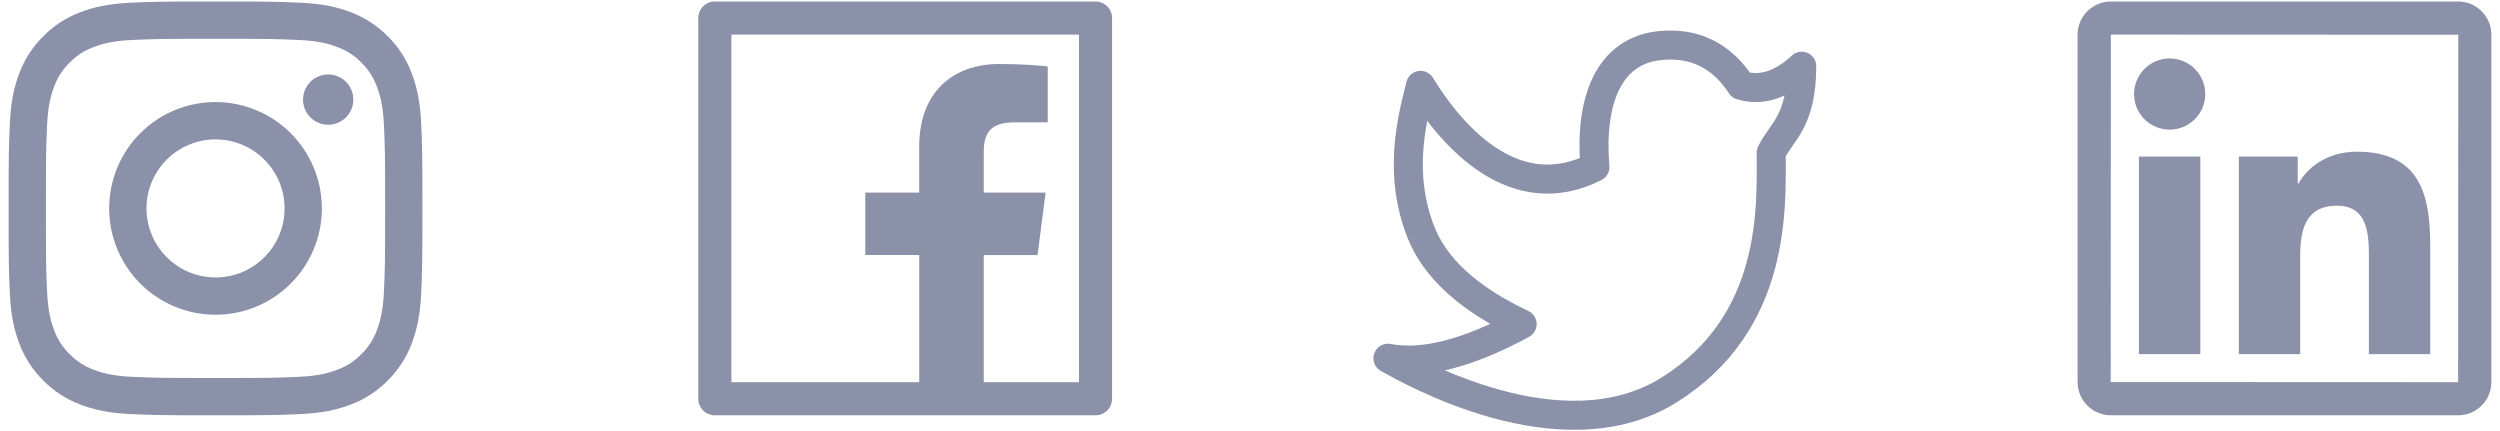<svg width="145" height="25" viewBox="0 0 145 25" fill="none" xmlns="http://www.w3.org/2000/svg">
<path fill-rule="evenodd" clip-rule="evenodd" d="M7.553 0.159C8.832 0.1 9.24 0.087 12.5 0.087C15.759 0.087 16.168 0.101 17.446 0.159C18.725 0.216 19.597 0.42 20.361 0.716C21.161 1.018 21.886 1.491 22.486 2.102C23.097 2.7 23.568 3.425 23.869 4.226C24.166 4.989 24.369 5.862 24.428 7.138C24.487 8.42 24.5 8.828 24.5 12.087C24.5 15.346 24.486 15.754 24.428 17.034C24.37 18.31 24.166 19.183 23.869 19.947C23.568 20.747 23.096 21.473 22.486 22.073C21.886 22.684 21.161 23.155 20.361 23.456C19.597 23.753 18.725 23.956 17.448 24.015C16.168 24.074 15.759 24.087 12.5 24.087C9.24 24.087 8.832 24.073 7.553 24.015C6.276 23.957 5.404 23.753 4.64 23.456C3.839 23.155 3.114 22.683 2.514 22.073C1.903 21.474 1.431 20.748 1.129 19.948C0.834 19.184 0.631 18.311 0.572 17.035C0.513 15.753 0.5 15.345 0.5 12.087C0.5 8.827 0.514 8.419 0.572 7.14C0.63 5.862 0.834 4.989 1.129 4.226C1.431 3.425 1.904 2.7 2.515 2.1C3.114 1.49 3.839 1.018 4.639 0.716C5.402 0.42 6.275 0.218 7.552 0.159H7.553ZM17.349 2.319C16.084 2.261 15.704 2.249 12.5 2.249C9.296 2.249 8.916 2.261 7.651 2.319C6.48 2.372 5.845 2.567 5.422 2.732C4.862 2.95 4.462 3.209 4.042 3.629C3.644 4.016 3.338 4.488 3.145 5.009C2.981 5.432 2.785 6.067 2.732 7.238C2.674 8.503 2.662 8.883 2.662 12.087C2.662 15.291 2.674 15.67 2.732 16.936C2.785 18.106 2.981 18.741 3.145 19.165C3.337 19.685 3.644 20.157 4.042 20.544C4.429 20.943 4.902 21.249 5.422 21.441C5.845 21.606 6.48 21.801 7.651 21.855C8.916 21.913 9.295 21.924 12.5 21.924C15.705 21.924 16.084 21.913 17.349 21.855C18.52 21.801 19.154 21.606 19.578 21.441C20.137 21.223 20.538 20.965 20.958 20.544C21.356 20.157 21.662 19.685 21.854 19.165C22.019 18.741 22.214 18.106 22.268 16.936C22.326 15.67 22.338 15.291 22.338 12.087C22.338 8.883 22.326 8.503 22.268 7.238C22.214 6.067 22.019 5.432 21.854 5.009C21.636 4.449 21.378 4.049 20.958 3.629C20.57 3.231 20.099 2.924 19.578 2.732C19.154 2.567 18.52 2.372 17.349 2.319ZM10.967 15.786C11.823 16.142 12.776 16.19 13.664 15.922C14.551 15.654 15.318 15.085 15.833 14.315C16.348 13.544 16.58 12.618 16.488 11.695C16.397 10.773 15.988 9.91 15.331 9.256C14.912 8.837 14.406 8.517 13.849 8.318C13.291 8.118 12.697 8.045 12.108 8.103C11.519 8.161 10.95 8.349 10.442 8.654C9.935 8.958 9.501 9.371 9.172 9.863C8.843 10.355 8.627 10.914 8.54 11.5C8.454 12.085 8.498 12.683 8.669 13.249C8.841 13.816 9.136 14.337 9.533 14.775C9.931 15.214 10.42 15.559 10.967 15.786ZM8.138 7.725C8.711 7.152 9.391 6.698 10.139 6.388C10.888 6.078 11.69 5.919 12.5 5.919C13.31 5.919 14.112 6.078 14.86 6.388C15.609 6.698 16.289 7.152 16.861 7.725C17.434 8.298 17.888 8.978 18.198 9.726C18.508 10.475 18.668 11.277 18.668 12.087C18.668 12.897 18.508 13.699 18.198 14.447C17.888 15.195 17.434 15.875 16.861 16.448C15.705 17.605 14.136 18.255 12.5 18.255C10.864 18.255 9.295 17.605 8.138 16.448C6.982 15.291 6.332 13.723 6.332 12.087C6.332 10.451 6.982 8.882 8.138 7.725ZM20.036 6.837C20.178 6.703 20.291 6.542 20.37 6.364C20.449 6.185 20.491 5.993 20.493 5.798C20.496 5.602 20.46 5.409 20.387 5.228C20.313 5.047 20.204 4.883 20.066 4.745C19.928 4.607 19.764 4.498 19.583 4.425C19.403 4.351 19.209 4.315 19.014 4.318C18.819 4.321 18.626 4.363 18.448 4.441C18.269 4.52 18.108 4.633 17.974 4.775C17.714 5.051 17.571 5.418 17.577 5.798C17.582 6.177 17.735 6.539 18.004 6.808C18.272 7.076 18.634 7.229 19.014 7.235C19.393 7.24 19.76 7.098 20.036 6.837Z" fill="#8A91A8"/>
<path d="M63.54 0.087H41.46C40.929 0.087 40.5 0.516 40.5 1.047V23.127C40.5 23.658 40.929 24.087 41.46 24.087H63.54C64.071 24.087 64.5 23.658 64.5 23.127V1.047C64.5 0.516 64.071 0.087 63.54 0.087ZM62.58 22.167H57.057V14.793H60.177L60.645 11.172H57.057V8.859C57.057 7.809 57.348 7.095 58.851 7.095H60.768V3.855C60.435 3.81 59.298 3.711 57.972 3.711C55.206 3.711 53.313 5.4 53.313 8.499V11.169H50.187V14.79H53.316V22.167H42.42V2.007H62.58V22.167Z" fill="#8A91A8"/>
<path d="M80.5 20.779C81.718 21.452 90.536 26.535 96.807 22.618C103.078 18.7 102.731 11.95 102.731 8.857C103.3 7.667 104.5 7.062 104.5 3.841C103.321 4.93 102.15 5.3 100.985 4.952C99.844 3.213 98.275 2.443 96.276 2.644C93.279 2.945 92.182 5.886 92.505 9.691C87.883 12.028 84.259 7.997 82.391 4.952C81.767 7.35 81.166 10.229 82.391 13.412C83.208 15.536 85.173 17.33 88.284 18.797C85.131 20.506 82.536 21.167 80.5 20.779Z" stroke="#8A91A8" stroke-width="1.684" stroke-linejoin="round"/>
<path d="M142.571 0.087H122.429C121.364 0.087 120.5 0.951 120.5 2.016V22.158C120.5 23.223 121.364 24.087 122.429 24.087H142.571C143.636 24.087 144.5 23.223 144.5 22.158V2.016C144.5 0.951 143.636 0.087 142.571 0.087ZM142.571 22.167C129.137 22.164 122.42 22.161 122.42 22.158C122.423 8.724 122.426 2.007 122.429 2.007C135.863 2.01 142.58 2.013 142.58 2.016C142.577 15.45 142.574 22.167 142.571 22.167ZM124.058 9.084H127.619V20.538H124.058V9.084ZM125.84 7.518C126.977 7.518 127.904 6.594 127.904 5.454C127.904 5.183 127.85 4.914 127.747 4.664C127.643 4.413 127.491 4.186 127.299 3.994C127.108 3.803 126.88 3.651 126.63 3.547C126.379 3.443 126.111 3.39 125.84 3.39C125.569 3.39 125.3 3.443 125.05 3.547C124.8 3.651 124.572 3.803 124.38 3.994C124.189 4.186 124.037 4.413 123.933 4.664C123.829 4.914 123.776 5.183 123.776 5.454C123.773 6.594 124.697 7.518 125.84 7.518ZM133.409 14.871C133.409 13.377 133.694 11.931 135.545 11.931C137.369 11.931 137.396 13.638 137.396 14.967V20.538H140.954V14.256C140.954 11.172 140.288 8.799 136.685 8.799C134.954 8.799 133.793 9.75 133.316 10.65H133.268V9.084H129.851V20.538H133.409V14.871Z" fill="#8A91A8"/>
</svg>
